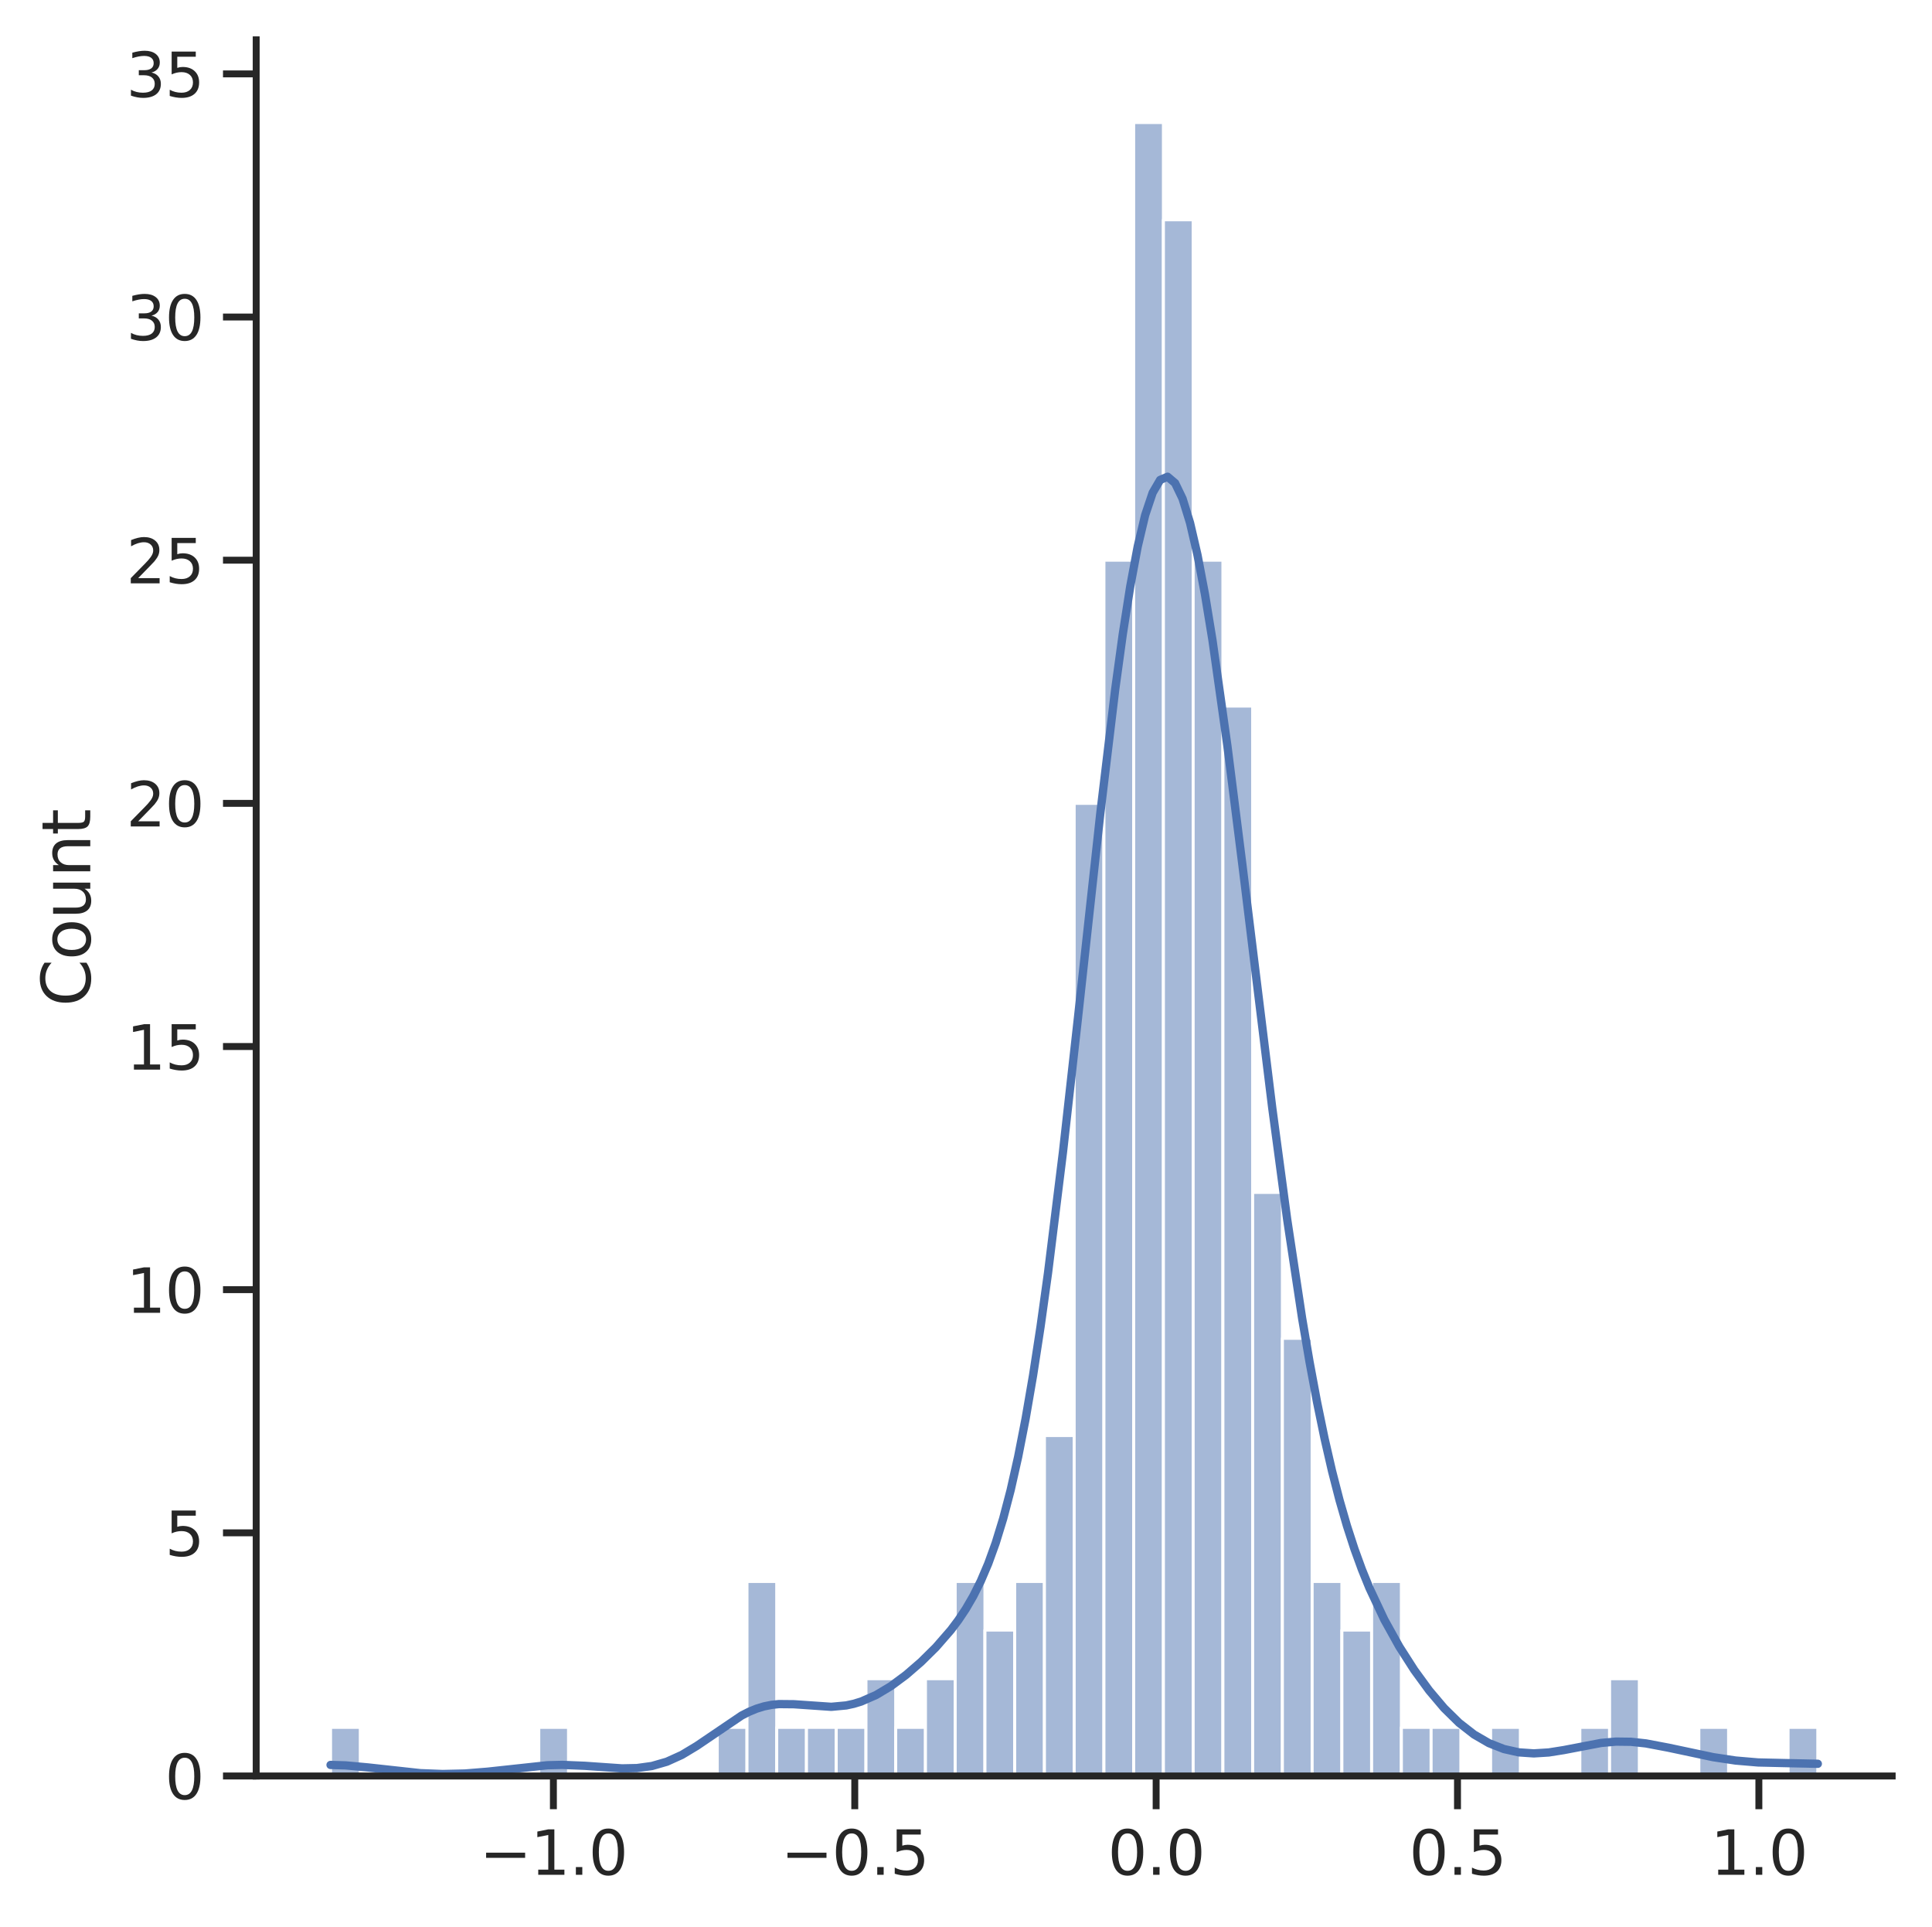 <?xml version="1.0" encoding="utf-8" standalone="no"?>
<!DOCTYPE svg PUBLIC "-//W3C//DTD SVG 1.1//EN"
  "http://www.w3.org/Graphics/SVG/1.1/DTD/svg11.dtd">
<svg xmlns:xlink="http://www.w3.org/1999/xlink" width="349.251pt" height="348.326pt" viewBox="0 0 349.251 348.326" xmlns="http://www.w3.org/2000/svg" version="1.1">
 <defs>
  <style type="text/css">*{stroke-linejoin: round; stroke-linecap: butt}</style>
 </defs>
 <g id="figure_1">
  <g id="patch_1">
   <path d="M 0 348.326 
L 349.251 348.326 
L 349.251 0 
L 0 0 
z
" style="fill: #ffffff"/>
  </g>
  <g id="axes_1">
   <g id="patch_2">
    <path d="M 46.311 320.98 
L 342.051 320.98 
L 342.051 7.2 
L 46.311 7.2 
z
" style="fill: #ffffff"/>
   </g>
   <g id="matplotlib.axis_1">
    <g id="xtick_1">
     <g id="line2d_1">
      <defs>
       <path id="m47d0ec2195" d="M 0 0 
L 0 6 
" style="stroke: #262626; stroke-width: 1.25"/>
      </defs>
      <g>
       <use xlink:href="#m47d0ec2195" x="100.039" y="320.98" style="fill: #262626; stroke: #262626; stroke-width: 1.25"/>
      </g>
     </g>
     <g id="text_1">
      <!-- −1.0 -->
      <g style="fill: #262626" transform="translate(86.684 338.838)scale(0.11 -0.11)">
       <defs>
        <path id="DejaVuSans-2212" d="M 678 2272 
L 4684 2272 
L 4684 1741 
L 678 1741 
L 678 2272 
z
" transform="scale(0.016)"/>
        <path id="DejaVuSans-31" d="M 794 531 
L 1825 531 
L 1825 4091 
L 703 3866 
L 703 4441 
L 1819 4666 
L 2450 4666 
L 2450 531 
L 3481 531 
L 3481 0 
L 794 0 
L 794 531 
z
" transform="scale(0.016)"/>
        <path id="DejaVuSans-2e" d="M 684 794 
L 1344 794 
L 1344 0 
L 684 0 
L 684 794 
z
" transform="scale(0.016)"/>
        <path id="DejaVuSans-30" d="M 2034 4250 
Q 1547 4250 1301 3770 
Q 1056 3291 1056 2328 
Q 1056 1369 1301 889 
Q 1547 409 2034 409 
Q 2525 409 2770 889 
Q 3016 1369 3016 2328 
Q 3016 3291 2770 3770 
Q 2525 4250 2034 4250 
z
M 2034 4750 
Q 2819 4750 3233 4129 
Q 3647 3509 3647 2328 
Q 3647 1150 3233 529 
Q 2819 -91 2034 -91 
Q 1250 -91 836 529 
Q 422 1150 422 2328 
Q 422 3509 836 4129 
Q 1250 4750 2034 4750 
z
" transform="scale(0.016)"/>
       </defs>
       <use xlink:href="#DejaVuSans-2212"/>
       <use xlink:href="#DejaVuSans-31" x="83.789"/>
       <use xlink:href="#DejaVuSans-2e" x="147.412"/>
       <use xlink:href="#DejaVuSans-30" x="179.199"/>
      </g>
     </g>
    </g>
    <g id="xtick_2">
     <g id="line2d_2">
      <g>
       <use xlink:href="#m47d0ec2195" x="154.518" y="320.98" style="fill: #262626; stroke: #262626; stroke-width: 1.25"/>
      </g>
     </g>
     <g id="text_2">
      <!-- −0.5 -->
      <g style="fill: #262626" transform="translate(141.162 338.838)scale(0.11 -0.11)">
       <defs>
        <path id="DejaVuSans-35" d="M 691 4666 
L 3169 4666 
L 3169 4134 
L 1269 4134 
L 1269 2991 
Q 1406 3038 1543 3061 
Q 1681 3084 1819 3084 
Q 2600 3084 3056 2656 
Q 3513 2228 3513 1497 
Q 3513 744 3044 326 
Q 2575 -91 1722 -91 
Q 1428 -91 1123 -41 
Q 819 9 494 109 
L 494 744 
Q 775 591 1075 516 
Q 1375 441 1709 441 
Q 2250 441 2565 725 
Q 2881 1009 2881 1497 
Q 2881 1984 2565 2268 
Q 2250 2553 1709 2553 
Q 1456 2553 1204 2497 
Q 953 2441 691 2322 
L 691 4666 
z
" transform="scale(0.016)"/>
       </defs>
       <use xlink:href="#DejaVuSans-2212"/>
       <use xlink:href="#DejaVuSans-30" x="83.789"/>
       <use xlink:href="#DejaVuSans-2e" x="147.412"/>
       <use xlink:href="#DejaVuSans-35" x="179.199"/>
      </g>
     </g>
    </g>
    <g id="xtick_3">
     <g id="line2d_3">
      <g>
       <use xlink:href="#m47d0ec2195" x="208.997" y="320.98" style="fill: #262626; stroke: #262626; stroke-width: 1.25"/>
      </g>
     </g>
     <g id="text_3">
      <!-- 0.0 -->
      <g style="fill: #262626" transform="translate(200.25 338.838)scale(0.11 -0.11)">
       <use xlink:href="#DejaVuSans-30"/>
       <use xlink:href="#DejaVuSans-2e" x="63.623"/>
       <use xlink:href="#DejaVuSans-30" x="95.41"/>
      </g>
     </g>
    </g>
    <g id="xtick_4">
     <g id="line2d_4">
      <g>
       <use xlink:href="#m47d0ec2195" x="263.475" y="320.98" style="fill: #262626; stroke: #262626; stroke-width: 1.25"/>
      </g>
     </g>
     <g id="text_4">
      <!-- 0.5 -->
      <g style="fill: #262626" transform="translate(254.728 338.838)scale(0.11 -0.11)">
       <use xlink:href="#DejaVuSans-30"/>
       <use xlink:href="#DejaVuSans-2e" x="63.623"/>
       <use xlink:href="#DejaVuSans-35" x="95.41"/>
      </g>
     </g>
    </g>
    <g id="xtick_5">
     <g id="line2d_5">
      <g>
       <use xlink:href="#m47d0ec2195" x="317.954" y="320.98" style="fill: #262626; stroke: #262626; stroke-width: 1.25"/>
      </g>
     </g>
     <g id="text_5">
      <!-- 1.0 -->
      <g style="fill: #262626" transform="translate(309.207 338.838)scale(0.11 -0.11)">
       <use xlink:href="#DejaVuSans-31"/>
       <use xlink:href="#DejaVuSans-2e" x="63.623"/>
       <use xlink:href="#DejaVuSans-30" x="95.41"/>
      </g>
     </g>
    </g>
   </g>
   <g id="matplotlib.axis_2">
    <g id="ytick_1">
     <g id="line2d_6">
      <defs>
       <path id="mf590ac48ac" d="M 0 0 
L -6 0 
" style="stroke: #262626; stroke-width: 1.25"/>
      </defs>
      <g>
       <use xlink:href="#mf590ac48ac" x="46.311" y="320.98" style="fill: #262626; stroke: #262626; stroke-width: 1.25"/>
      </g>
     </g>
     <g id="text_6">
      <!-- 0 -->
      <g style="fill: #262626" transform="translate(29.812 325.159)scale(0.11 -0.11)">
       <use xlink:href="#DejaVuSans-30"/>
      </g>
     </g>
    </g>
    <g id="ytick_2">
     <g id="line2d_7">
      <g>
       <use xlink:href="#mf590ac48ac" x="46.311" y="277.033" style="fill: #262626; stroke: #262626; stroke-width: 1.25"/>
      </g>
     </g>
     <g id="text_7">
      <!-- 5 -->
      <g style="fill: #262626" transform="translate(29.812 281.212)scale(0.11 -0.11)">
       <use xlink:href="#DejaVuSans-35"/>
      </g>
     </g>
    </g>
    <g id="ytick_3">
     <g id="line2d_8">
      <g>
       <use xlink:href="#mf590ac48ac" x="46.311" y="233.086" style="fill: #262626; stroke: #262626; stroke-width: 1.25"/>
      </g>
     </g>
     <g id="text_8">
      <!-- 10 -->
      <g style="fill: #262626" transform="translate(22.814 237.266)scale(0.11 -0.11)">
       <use xlink:href="#DejaVuSans-31"/>
       <use xlink:href="#DejaVuSans-30" x="63.623"/>
      </g>
     </g>
    </g>
    <g id="ytick_4">
     <g id="line2d_9">
      <g>
       <use xlink:href="#mf590ac48ac" x="46.311" y="189.14" style="fill: #262626; stroke: #262626; stroke-width: 1.25"/>
      </g>
     </g>
     <g id="text_9">
      <!-- 15 -->
      <g style="fill: #262626" transform="translate(22.814 193.319)scale(0.11 -0.11)">
       <use xlink:href="#DejaVuSans-31"/>
       <use xlink:href="#DejaVuSans-35" x="63.623"/>
      </g>
     </g>
    </g>
    <g id="ytick_5">
     <g id="line2d_10">
      <g>
       <use xlink:href="#mf590ac48ac" x="46.311" y="145.193" style="fill: #262626; stroke: #262626; stroke-width: 1.25"/>
      </g>
     </g>
     <g id="text_10">
      <!-- 20 -->
      <g style="fill: #262626" transform="translate(22.814 149.372)scale(0.11 -0.11)">
       <defs>
        <path id="DejaVuSans-32" d="M 1228 531 
L 3431 531 
L 3431 0 
L 469 0 
L 469 531 
Q 828 903 1448 1529 
Q 2069 2156 2228 2338 
Q 2531 2678 2651 2914 
Q 2772 3150 2772 3378 
Q 2772 3750 2511 3984 
Q 2250 4219 1831 4219 
Q 1534 4219 1204 4116 
Q 875 4013 500 3803 
L 500 4441 
Q 881 4594 1212 4672 
Q 1544 4750 1819 4750 
Q 2544 4750 2975 4387 
Q 3406 4025 3406 3419 
Q 3406 3131 3298 2873 
Q 3191 2616 2906 2266 
Q 2828 2175 2409 1742 
Q 1991 1309 1228 531 
z
" transform="scale(0.016)"/>
       </defs>
       <use xlink:href="#DejaVuSans-32"/>
       <use xlink:href="#DejaVuSans-30" x="63.623"/>
      </g>
     </g>
    </g>
    <g id="ytick_6">
     <g id="line2d_11">
      <g>
       <use xlink:href="#mf590ac48ac" x="46.311" y="101.246" style="fill: #262626; stroke: #262626; stroke-width: 1.25"/>
      </g>
     </g>
     <g id="text_11">
      <!-- 25 -->
      <g style="fill: #262626" transform="translate(22.814 105.425)scale(0.11 -0.11)">
       <use xlink:href="#DejaVuSans-32"/>
       <use xlink:href="#DejaVuSans-35" x="63.623"/>
      </g>
     </g>
    </g>
    <g id="ytick_7">
     <g id="line2d_12">
      <g>
       <use xlink:href="#mf590ac48ac" x="46.311" y="57.299" style="fill: #262626; stroke: #262626; stroke-width: 1.25"/>
      </g>
     </g>
     <g id="text_12">
      <!-- 30 -->
      <g style="fill: #262626" transform="translate(22.814 61.478)scale(0.11 -0.11)">
       <defs>
        <path id="DejaVuSans-33" d="M 2597 2516 
Q 3050 2419 3304 2112 
Q 3559 1806 3559 1356 
Q 3559 666 3084 287 
Q 2609 -91 1734 -91 
Q 1441 -91 1130 -33 
Q 819 25 488 141 
L 488 750 
Q 750 597 1062 519 
Q 1375 441 1716 441 
Q 2309 441 2620 675 
Q 2931 909 2931 1356 
Q 2931 1769 2642 2001 
Q 2353 2234 1838 2234 
L 1294 2234 
L 1294 2753 
L 1863 2753 
Q 2328 2753 2575 2939 
Q 2822 3125 2822 3475 
Q 2822 3834 2567 4026 
Q 2313 4219 1838 4219 
Q 1578 4219 1281 4162 
Q 984 4106 628 3988 
L 628 4550 
Q 988 4650 1302 4700 
Q 1616 4750 1894 4750 
Q 2613 4750 3031 4423 
Q 3450 4097 3450 3541 
Q 3450 3153 3228 2886 
Q 3006 2619 2597 2516 
z
" transform="scale(0.016)"/>
       </defs>
       <use xlink:href="#DejaVuSans-33"/>
       <use xlink:href="#DejaVuSans-30" x="63.623"/>
      </g>
     </g>
    </g>
    <g id="ytick_8">
     <g id="line2d_13">
      <g>
       <use xlink:href="#mf590ac48ac" x="46.311" y="13.353" style="fill: #262626; stroke: #262626; stroke-width: 1.25"/>
      </g>
     </g>
     <g id="text_13">
      <!-- 35 -->
      <g style="fill: #262626" transform="translate(22.814 17.532)scale(0.11 -0.11)">
       <use xlink:href="#DejaVuSans-33"/>
       <use xlink:href="#DejaVuSans-35" x="63.623"/>
      </g>
     </g>
    </g>
    <g id="text_14">
     <!-- Count -->
     <g style="fill: #262626" transform="translate(16.318 181.908)rotate(-90)scale(0.12 -0.12)">
      <defs>
       <path id="DejaVuSans-43" d="M 4122 4306 
L 4122 3641 
Q 3803 3938 3442 4084 
Q 3081 4231 2675 4231 
Q 1875 4231 1450 3742 
Q 1025 3253 1025 2328 
Q 1025 1406 1450 917 
Q 1875 428 2675 428 
Q 3081 428 3442 575 
Q 3803 722 4122 1019 
L 4122 359 
Q 3791 134 3420 21 
Q 3050 -91 2638 -91 
Q 1578 -91 968 557 
Q 359 1206 359 2328 
Q 359 3453 968 4101 
Q 1578 4750 2638 4750 
Q 3056 4750 3426 4639 
Q 3797 4528 4122 4306 
z
" transform="scale(0.016)"/>
       <path id="DejaVuSans-6f" d="M 1959 3097 
Q 1497 3097 1228 2736 
Q 959 2375 959 1747 
Q 959 1119 1226 758 
Q 1494 397 1959 397 
Q 2419 397 2687 759 
Q 2956 1122 2956 1747 
Q 2956 2369 2687 2733 
Q 2419 3097 1959 3097 
z
M 1959 3584 
Q 2709 3584 3137 3096 
Q 3566 2609 3566 1747 
Q 3566 888 3137 398 
Q 2709 -91 1959 -91 
Q 1206 -91 779 398 
Q 353 888 353 1747 
Q 353 2609 779 3096 
Q 1206 3584 1959 3584 
z
" transform="scale(0.016)"/>
       <path id="DejaVuSans-75" d="M 544 1381 
L 544 3500 
L 1119 3500 
L 1119 1403 
Q 1119 906 1312 657 
Q 1506 409 1894 409 
Q 2359 409 2629 706 
Q 2900 1003 2900 1516 
L 2900 3500 
L 3475 3500 
L 3475 0 
L 2900 0 
L 2900 538 
Q 2691 219 2414 64 
Q 2138 -91 1772 -91 
Q 1169 -91 856 284 
Q 544 659 544 1381 
z
M 1991 3584 
L 1991 3584 
z
" transform="scale(0.016)"/>
       <path id="DejaVuSans-6e" d="M 3513 2113 
L 3513 0 
L 2938 0 
L 2938 2094 
Q 2938 2591 2744 2837 
Q 2550 3084 2163 3084 
Q 1697 3084 1428 2787 
Q 1159 2491 1159 1978 
L 1159 0 
L 581 0 
L 581 3500 
L 1159 3500 
L 1159 2956 
Q 1366 3272 1645 3428 
Q 1925 3584 2291 3584 
Q 2894 3584 3203 3211 
Q 3513 2838 3513 2113 
z
" transform="scale(0.016)"/>
       <path id="DejaVuSans-74" d="M 1172 4494 
L 1172 3500 
L 2356 3500 
L 2356 3053 
L 1172 3053 
L 1172 1153 
Q 1172 725 1289 603 
Q 1406 481 1766 481 
L 2356 481 
L 2356 0 
L 1766 0 
Q 1100 0 847 248 
Q 594 497 594 1153 
L 594 3053 
L 172 3053 
L 172 3500 
L 594 3500 
L 594 4494 
L 1172 4494 
z
" transform="scale(0.016)"/>
      </defs>
      <use xlink:href="#DejaVuSans-43"/>
      <use xlink:href="#DejaVuSans-6f" x="69.824"/>
      <use xlink:href="#DejaVuSans-75" x="131.006"/>
      <use xlink:href="#DejaVuSans-6e" x="194.385"/>
      <use xlink:href="#DejaVuSans-74" x="257.764"/>
     </g>
    </g>
   </g>
   <g id="patch_3">
    <path d="M 59.754 320.98 
L 65.131 320.98 
L 65.131 312.191 
L 59.754 312.191 
z
" clip-path="url(#p5cb3b19915)" style="fill: #4c72b0; fill-opacity: 0.5; stroke: #ffffff; stroke-width: 0.542; stroke-linejoin: miter"/>
   </g>
   <g id="patch_4">
    <path d="M 65.131 320.98 
L 70.508 320.98 
L 70.508 320.98 
L 65.131 320.98 
z
" clip-path="url(#p5cb3b19915)" style="fill: #4c72b0; fill-opacity: 0.5; stroke: #ffffff; stroke-width: 0.542; stroke-linejoin: miter"/>
   </g>
   <g id="patch_5">
    <path d="M 70.508 320.98 
L 75.885 320.98 
L 75.885 320.98 
L 70.508 320.98 
z
" clip-path="url(#p5cb3b19915)" style="fill: #4c72b0; fill-opacity: 0.5; stroke: #ffffff; stroke-width: 0.542; stroke-linejoin: miter"/>
   </g>
   <g id="patch_6">
    <path d="M 75.885 320.98 
L 81.262 320.98 
L 81.262 320.98 
L 75.885 320.98 
z
" clip-path="url(#p5cb3b19915)" style="fill: #4c72b0; fill-opacity: 0.5; stroke: #ffffff; stroke-width: 0.542; stroke-linejoin: miter"/>
   </g>
   <g id="patch_7">
    <path d="M 81.262 320.98 
L 86.639 320.98 
L 86.639 320.98 
L 81.262 320.98 
z
" clip-path="url(#p5cb3b19915)" style="fill: #4c72b0; fill-opacity: 0.5; stroke: #ffffff; stroke-width: 0.542; stroke-linejoin: miter"/>
   </g>
   <g id="patch_8">
    <path d="M 86.639 320.98 
L 92.017 320.98 
L 92.017 320.98 
L 86.639 320.98 
z
" clip-path="url(#p5cb3b19915)" style="fill: #4c72b0; fill-opacity: 0.5; stroke: #ffffff; stroke-width: 0.542; stroke-linejoin: miter"/>
   </g>
   <g id="patch_9">
    <path d="M 92.017 320.98 
L 97.394 320.98 
L 97.394 320.98 
L 92.017 320.98 
z
" clip-path="url(#p5cb3b19915)" style="fill: #4c72b0; fill-opacity: 0.5; stroke: #ffffff; stroke-width: 0.542; stroke-linejoin: miter"/>
   </g>
   <g id="patch_10">
    <path d="M 97.394 320.98 
L 102.771 320.98 
L 102.771 312.191 
L 97.394 312.191 
z
" clip-path="url(#p5cb3b19915)" style="fill: #4c72b0; fill-opacity: 0.5; stroke: #ffffff; stroke-width: 0.542; stroke-linejoin: miter"/>
   </g>
   <g id="patch_11">
    <path d="M 102.771 320.98 
L 108.148 320.98 
L 108.148 320.98 
L 102.771 320.98 
z
" clip-path="url(#p5cb3b19915)" style="fill: #4c72b0; fill-opacity: 0.5; stroke: #ffffff; stroke-width: 0.542; stroke-linejoin: miter"/>
   </g>
   <g id="patch_12">
    <path d="M 108.148 320.98 
L 113.525 320.98 
L 113.525 320.98 
L 108.148 320.98 
z
" clip-path="url(#p5cb3b19915)" style="fill: #4c72b0; fill-opacity: 0.5; stroke: #ffffff; stroke-width: 0.542; stroke-linejoin: miter"/>
   </g>
   <g id="patch_13">
    <path d="M 113.525 320.98 
L 118.902 320.98 
L 118.902 320.98 
L 113.525 320.98 
z
" clip-path="url(#p5cb3b19915)" style="fill: #4c72b0; fill-opacity: 0.5; stroke: #ffffff; stroke-width: 0.542; stroke-linejoin: miter"/>
   </g>
   <g id="patch_14">
    <path d="M 118.902 320.98 
L 124.279 320.98 
L 124.279 320.98 
L 118.902 320.98 
z
" clip-path="url(#p5cb3b19915)" style="fill: #4c72b0; fill-opacity: 0.5; stroke: #ffffff; stroke-width: 0.542; stroke-linejoin: miter"/>
   </g>
   <g id="patch_15">
    <path d="M 124.279 320.98 
L 129.656 320.98 
L 129.656 320.98 
L 124.279 320.98 
z
" clip-path="url(#p5cb3b19915)" style="fill: #4c72b0; fill-opacity: 0.5; stroke: #ffffff; stroke-width: 0.542; stroke-linejoin: miter"/>
   </g>
   <g id="patch_16">
    <path d="M 129.656 320.98 
L 135.033 320.98 
L 135.033 312.191 
L 129.656 312.191 
z
" clip-path="url(#p5cb3b19915)" style="fill: #4c72b0; fill-opacity: 0.5; stroke: #ffffff; stroke-width: 0.542; stroke-linejoin: miter"/>
   </g>
   <g id="patch_17">
    <path d="M 135.033 320.98 
L 140.41 320.98 
L 140.41 285.823 
L 135.033 285.823 
z
" clip-path="url(#p5cb3b19915)" style="fill: #4c72b0; fill-opacity: 0.5; stroke: #ffffff; stroke-width: 0.542; stroke-linejoin: miter"/>
   </g>
   <g id="patch_18">
    <path d="M 140.41 320.98 
L 145.787 320.98 
L 145.787 312.191 
L 140.41 312.191 
z
" clip-path="url(#p5cb3b19915)" style="fill: #4c72b0; fill-opacity: 0.5; stroke: #ffffff; stroke-width: 0.542; stroke-linejoin: miter"/>
   </g>
   <g id="patch_19">
    <path d="M 145.787 320.98 
L 151.165 320.98 
L 151.165 312.191 
L 145.787 312.191 
z
" clip-path="url(#p5cb3b19915)" style="fill: #4c72b0; fill-opacity: 0.5; stroke: #ffffff; stroke-width: 0.542; stroke-linejoin: miter"/>
   </g>
   <g id="patch_20">
    <path d="M 151.165 320.98 
L 156.542 320.98 
L 156.542 312.191 
L 151.165 312.191 
z
" clip-path="url(#p5cb3b19915)" style="fill: #4c72b0; fill-opacity: 0.5; stroke: #ffffff; stroke-width: 0.542; stroke-linejoin: miter"/>
   </g>
   <g id="patch_21">
    <path d="M 156.542 320.98 
L 161.919 320.98 
L 161.919 303.401 
L 156.542 303.401 
z
" clip-path="url(#p5cb3b19915)" style="fill: #4c72b0; fill-opacity: 0.5; stroke: #ffffff; stroke-width: 0.542; stroke-linejoin: miter"/>
   </g>
   <g id="patch_22">
    <path d="M 161.919 320.98 
L 167.296 320.98 
L 167.296 312.191 
L 161.919 312.191 
z
" clip-path="url(#p5cb3b19915)" style="fill: #4c72b0; fill-opacity: 0.5; stroke: #ffffff; stroke-width: 0.542; stroke-linejoin: miter"/>
   </g>
   <g id="patch_23">
    <path d="M 167.296 320.98 
L 172.673 320.98 
L 172.673 303.401 
L 167.296 303.401 
z
" clip-path="url(#p5cb3b19915)" style="fill: #4c72b0; fill-opacity: 0.5; stroke: #ffffff; stroke-width: 0.542; stroke-linejoin: miter"/>
   </g>
   <g id="patch_24">
    <path d="M 172.673 320.98 
L 178.05 320.98 
L 178.05 285.823 
L 172.673 285.823 
z
" clip-path="url(#p5cb3b19915)" style="fill: #4c72b0; fill-opacity: 0.5; stroke: #ffffff; stroke-width: 0.542; stroke-linejoin: miter"/>
   </g>
   <g id="patch_25">
    <path d="M 178.05 320.98 
L 183.427 320.98 
L 183.427 294.612 
L 178.05 294.612 
z
" clip-path="url(#p5cb3b19915)" style="fill: #4c72b0; fill-opacity: 0.5; stroke: #ffffff; stroke-width: 0.542; stroke-linejoin: miter"/>
   </g>
   <g id="patch_26">
    <path d="M 183.427 320.98 
L 188.804 320.98 
L 188.804 285.823 
L 183.427 285.823 
z
" clip-path="url(#p5cb3b19915)" style="fill: #4c72b0; fill-opacity: 0.5; stroke: #ffffff; stroke-width: 0.542; stroke-linejoin: miter"/>
   </g>
   <g id="patch_27">
    <path d="M 188.804 320.98 
L 194.181 320.98 
L 194.181 259.455 
L 188.804 259.455 
z
" clip-path="url(#p5cb3b19915)" style="fill: #4c72b0; fill-opacity: 0.5; stroke: #ffffff; stroke-width: 0.542; stroke-linejoin: miter"/>
   </g>
   <g id="patch_28">
    <path d="M 194.181 320.98 
L 199.558 320.98 
L 199.558 145.193 
L 194.181 145.193 
z
" clip-path="url(#p5cb3b19915)" style="fill: #4c72b0; fill-opacity: 0.5; stroke: #ffffff; stroke-width: 0.542; stroke-linejoin: miter"/>
   </g>
   <g id="patch_29">
    <path d="M 199.558 320.98 
L 204.935 320.98 
L 204.935 101.246 
L 199.558 101.246 
z
" clip-path="url(#p5cb3b19915)" style="fill: #4c72b0; fill-opacity: 0.5; stroke: #ffffff; stroke-width: 0.542; stroke-linejoin: miter"/>
   </g>
   <g id="patch_30">
    <path d="M 204.935 320.98 
L 210.313 320.98 
L 210.313 22.142 
L 204.935 22.142 
z
" clip-path="url(#p5cb3b19915)" style="fill: #4c72b0; fill-opacity: 0.5; stroke: #ffffff; stroke-width: 0.542; stroke-linejoin: miter"/>
   </g>
   <g id="patch_31">
    <path d="M 210.313 320.98 
L 215.69 320.98 
L 215.69 39.721 
L 210.313 39.721 
z
" clip-path="url(#p5cb3b19915)" style="fill: #4c72b0; fill-opacity: 0.5; stroke: #ffffff; stroke-width: 0.542; stroke-linejoin: miter"/>
   </g>
   <g id="patch_32">
    <path d="M 215.69 320.98 
L 221.067 320.98 
L 221.067 101.246 
L 215.69 101.246 
z
" clip-path="url(#p5cb3b19915)" style="fill: #4c72b0; fill-opacity: 0.5; stroke: #ffffff; stroke-width: 0.542; stroke-linejoin: miter"/>
   </g>
   <g id="patch_33">
    <path d="M 221.067 320.98 
L 226.444 320.98 
L 226.444 127.614 
L 221.067 127.614 
z
" clip-path="url(#p5cb3b19915)" style="fill: #4c72b0; fill-opacity: 0.5; stroke: #ffffff; stroke-width: 0.542; stroke-linejoin: miter"/>
   </g>
   <g id="patch_34">
    <path d="M 226.444 320.98 
L 231.821 320.98 
L 231.821 215.508 
L 226.444 215.508 
z
" clip-path="url(#p5cb3b19915)" style="fill: #4c72b0; fill-opacity: 0.5; stroke: #ffffff; stroke-width: 0.542; stroke-linejoin: miter"/>
   </g>
   <g id="patch_35">
    <path d="M 231.821 320.98 
L 237.198 320.98 
L 237.198 241.876 
L 231.821 241.876 
z
" clip-path="url(#p5cb3b19915)" style="fill: #4c72b0; fill-opacity: 0.5; stroke: #ffffff; stroke-width: 0.542; stroke-linejoin: miter"/>
   </g>
   <g id="patch_36">
    <path d="M 237.198 320.98 
L 242.575 320.98 
L 242.575 285.823 
L 237.198 285.823 
z
" clip-path="url(#p5cb3b19915)" style="fill: #4c72b0; fill-opacity: 0.5; stroke: #ffffff; stroke-width: 0.542; stroke-linejoin: miter"/>
   </g>
   <g id="patch_37">
    <path d="M 242.575 320.98 
L 247.952 320.98 
L 247.952 294.612 
L 242.575 294.612 
z
" clip-path="url(#p5cb3b19915)" style="fill: #4c72b0; fill-opacity: 0.5; stroke: #ffffff; stroke-width: 0.542; stroke-linejoin: miter"/>
   </g>
   <g id="patch_38">
    <path d="M 247.952 320.98 
L 253.329 320.98 
L 253.329 285.823 
L 247.952 285.823 
z
" clip-path="url(#p5cb3b19915)" style="fill: #4c72b0; fill-opacity: 0.5; stroke: #ffffff; stroke-width: 0.542; stroke-linejoin: miter"/>
   </g>
   <g id="patch_39">
    <path d="M 253.329 320.98 
L 258.706 320.98 
L 258.706 312.191 
L 253.329 312.191 
z
" clip-path="url(#p5cb3b19915)" style="fill: #4c72b0; fill-opacity: 0.5; stroke: #ffffff; stroke-width: 0.542; stroke-linejoin: miter"/>
   </g>
   <g id="patch_40">
    <path d="M 258.706 320.98 
L 264.083 320.98 
L 264.083 312.191 
L 258.706 312.191 
z
" clip-path="url(#p5cb3b19915)" style="fill: #4c72b0; fill-opacity: 0.5; stroke: #ffffff; stroke-width: 0.542; stroke-linejoin: miter"/>
   </g>
   <g id="patch_41">
    <path d="M 264.083 320.98 
L 269.461 320.98 
L 269.461 320.98 
L 264.083 320.98 
z
" clip-path="url(#p5cb3b19915)" style="fill: #4c72b0; fill-opacity: 0.5; stroke: #ffffff; stroke-width: 0.542; stroke-linejoin: miter"/>
   </g>
   <g id="patch_42">
    <path d="M 269.461 320.98 
L 274.838 320.98 
L 274.838 312.191 
L 269.461 312.191 
z
" clip-path="url(#p5cb3b19915)" style="fill: #4c72b0; fill-opacity: 0.5; stroke: #ffffff; stroke-width: 0.542; stroke-linejoin: miter"/>
   </g>
   <g id="patch_43">
    <path d="M 274.838 320.98 
L 280.215 320.98 
L 280.215 320.98 
L 274.838 320.98 
z
" clip-path="url(#p5cb3b19915)" style="fill: #4c72b0; fill-opacity: 0.5; stroke: #ffffff; stroke-width: 0.542; stroke-linejoin: miter"/>
   </g>
   <g id="patch_44">
    <path d="M 280.215 320.98 
L 285.592 320.98 
L 285.592 320.98 
L 280.215 320.98 
z
" clip-path="url(#p5cb3b19915)" style="fill: #4c72b0; fill-opacity: 0.5; stroke: #ffffff; stroke-width: 0.542; stroke-linejoin: miter"/>
   </g>
   <g id="patch_45">
    <path d="M 285.592 320.98 
L 290.969 320.98 
L 290.969 312.191 
L 285.592 312.191 
z
" clip-path="url(#p5cb3b19915)" style="fill: #4c72b0; fill-opacity: 0.5; stroke: #ffffff; stroke-width: 0.542; stroke-linejoin: miter"/>
   </g>
   <g id="patch_46">
    <path d="M 290.969 320.98 
L 296.346 320.98 
L 296.346 303.401 
L 290.969 303.401 
z
" clip-path="url(#p5cb3b19915)" style="fill: #4c72b0; fill-opacity: 0.5; stroke: #ffffff; stroke-width: 0.542; stroke-linejoin: miter"/>
   </g>
   <g id="patch_47">
    <path d="M 296.346 320.98 
L 301.723 320.98 
L 301.723 320.98 
L 296.346 320.98 
z
" clip-path="url(#p5cb3b19915)" style="fill: #4c72b0; fill-opacity: 0.5; stroke: #ffffff; stroke-width: 0.542; stroke-linejoin: miter"/>
   </g>
   <g id="patch_48">
    <path d="M 301.723 320.98 
L 307.1 320.98 
L 307.1 320.98 
L 301.723 320.98 
z
" clip-path="url(#p5cb3b19915)" style="fill: #4c72b0; fill-opacity: 0.5; stroke: #ffffff; stroke-width: 0.542; stroke-linejoin: miter"/>
   </g>
   <g id="patch_49">
    <path d="M 307.1 320.98 
L 312.477 320.98 
L 312.477 312.191 
L 307.1 312.191 
z
" clip-path="url(#p5cb3b19915)" style="fill: #4c72b0; fill-opacity: 0.5; stroke: #ffffff; stroke-width: 0.542; stroke-linejoin: miter"/>
   </g>
   <g id="patch_50">
    <path d="M 312.477 320.98 
L 317.854 320.98 
L 317.854 320.98 
L 312.477 320.98 
z
" clip-path="url(#p5cb3b19915)" style="fill: #4c72b0; fill-opacity: 0.5; stroke: #ffffff; stroke-width: 0.542; stroke-linejoin: miter"/>
   </g>
   <g id="patch_51">
    <path d="M 317.854 320.98 
L 323.231 320.98 
L 323.231 320.98 
L 317.854 320.98 
z
" clip-path="url(#p5cb3b19915)" style="fill: #4c72b0; fill-opacity: 0.5; stroke: #ffffff; stroke-width: 0.542; stroke-linejoin: miter"/>
   </g>
   <g id="patch_52">
    <path d="M 323.231 320.98 
L 328.609 320.98 
L 328.609 312.191 
L 323.231 312.191 
z
" clip-path="url(#p5cb3b19915)" style="fill: #4c72b0; fill-opacity: 0.5; stroke: #ffffff; stroke-width: 0.542; stroke-linejoin: miter"/>
   </g>
   <g id="line2d_14">
    <path d="M 59.754 318.983 
L 62.456 319.063 
L 66.509 319.432 
L 75.966 320.468 
L 80.019 320.624 
L 84.072 320.531 
L 88.126 320.205 
L 98.934 319.041 
L 101.636 318.973 
L 105.689 319.138 
L 112.444 319.606 
L 115.146 319.55 
L 117.848 319.177 
L 120.55 318.398 
L 123.252 317.175 
L 125.954 315.551 
L 134.061 310.058 
L 135.412 309.37 
L 136.763 308.815 
L 138.114 308.401 
L 139.465 308.128 
L 140.816 307.986 
L 143.518 308.012 
L 150.273 308.478 
L 152.975 308.227 
L 154.326 307.935 
L 155.677 307.523 
L 158.379 306.343 
L 161.081 304.721 
L 163.783 302.717 
L 166.485 300.382 
L 169.187 297.716 
L 171.889 294.611 
L 173.24 292.815 
L 174.591 290.789 
L 175.942 288.466 
L 177.293 285.766 
L 178.644 282.597 
L 179.995 278.863 
L 181.346 274.464 
L 182.698 269.306 
L 184.049 263.307 
L 185.4 256.404 
L 186.751 248.559 
L 188.102 239.766 
L 189.453 230.057 
L 192.155 208.21 
L 194.857 184.045 
L 198.91 146.96 
L 201.612 124.478 
L 202.963 114.633 
L 204.314 106.006 
L 205.665 98.776 
L 207.016 93.09 
L 208.367 89.057 
L 209.718 86.74 
L 211.069 86.162 
L 212.42 87.306 
L 213.771 90.112 
L 215.122 94.486 
L 216.473 100.303 
L 217.824 107.417 
L 219.175 115.658 
L 221.877 134.795 
L 224.579 156.218 
L 229.983 200.205 
L 232.686 220.389 
L 235.388 238.261 
L 236.739 246.195 
L 238.09 253.432 
L 239.441 259.978 
L 240.792 265.857 
L 242.143 271.11 
L 243.494 275.788 
L 244.845 279.951 
L 246.196 283.665 
L 247.547 286.994 
L 250.249 292.739 
L 252.951 297.596 
L 255.653 301.82 
L 258.355 305.524 
L 261.057 308.717 
L 263.759 311.374 
L 266.461 313.479 
L 269.163 315.046 
L 271.865 316.109 
L 274.567 316.711 
L 277.269 316.896 
L 279.972 316.728 
L 282.674 316.301 
L 289.429 315.008 
L 292.131 314.766 
L 294.833 314.799 
L 297.535 315.092 
L 301.588 315.86 
L 309.694 317.578 
L 313.747 318.188 
L 317.8 318.534 
L 323.204 318.659 
L 328.609 318.774 
L 328.609 318.774 
" clip-path="url(#p5cb3b19915)" style="fill: none; stroke: #4c72b0; stroke-width: 1.5; stroke-linecap: round"/>
   </g>
   <g id="patch_53">
    <path d="M 46.311 320.98 
L 46.311 7.2 
" style="fill: none; stroke: #262626; stroke-width: 1.25; stroke-linejoin: miter; stroke-linecap: square"/>
   </g>
   <g id="patch_54">
    <path d="M 46.311 320.98 
L 342.051 320.98 
" style="fill: none; stroke: #262626; stroke-width: 1.25; stroke-linejoin: miter; stroke-linecap: square"/>
   </g>
  </g>
 </g>
 <defs>
  <clipPath id="p5cb3b19915">
   <rect x="46.311" y="7.2" width="295.74" height="313.78"/>
  </clipPath>
 </defs>
</svg>
